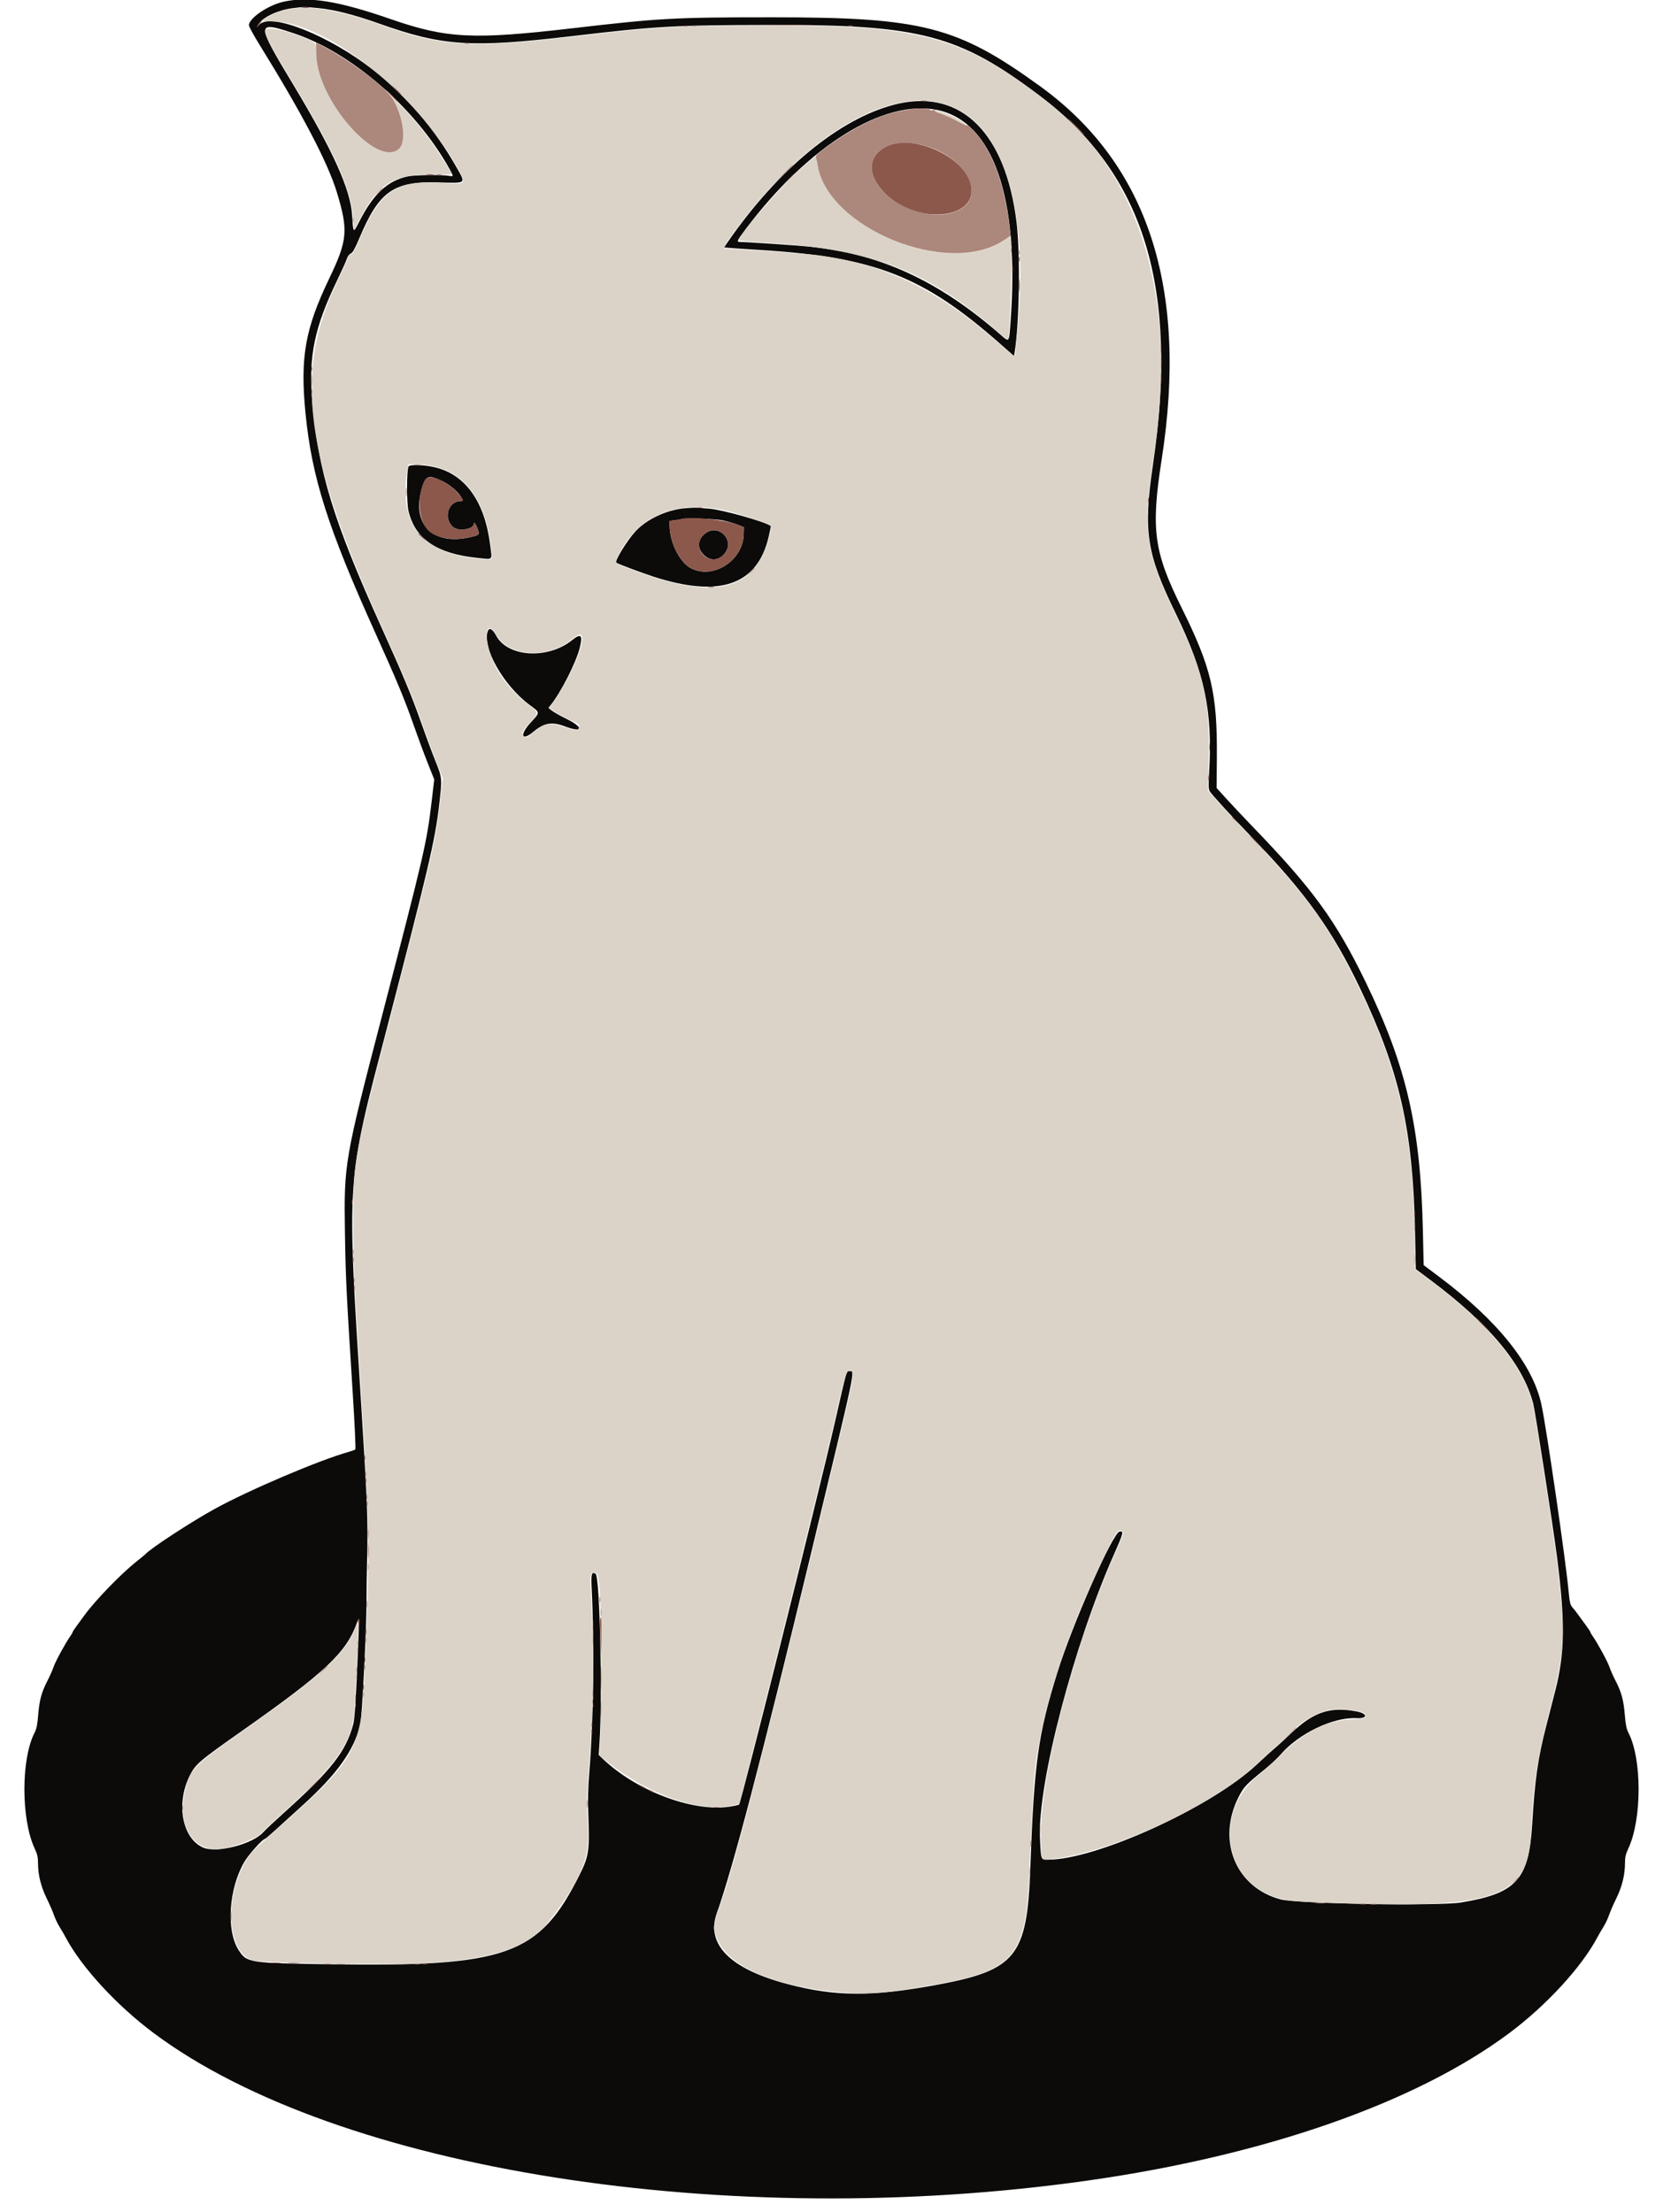 <svg id="svg" xmlns="http://www.w3.org/2000/svg" xmlns:xlink="http://www.w3.org/1999/xlink" width="500" height="665.281" viewBox="0, 0, 500,665.281"><g id="svgg"><path id="path0" d="M85.239 0.521 C 80.579 1.566,74.844 5.473,74.844 7.602 C 74.844 7.987,76.226 10.535,77.915 13.264 C 90.845 34.150,98.577 48.906,101.299 57.888 C 104.766 69.332,104.501 72.245,98.939 83.853 C 91.723 98.912,90.212 107.517,91.847 124.220 C 93.738 143.542,98.550 158.686,112.875 190.402 C 119.263 204.546,121.685 210.376,124.394 218.122 C 125.593 221.552,127.471 226.621,128.567 229.385 L 130.559 234.411 129.761 241.166 C 128.317 253.398,127.584 256.560,114.873 305.440 C 103.545 349.000,103.386 349.931,103.711 370.752 C 103.922 384.299,104.152 389.016,106.049 418.878 C 106.636 428.099,106.988 435.752,106.832 435.885 C 106.676 436.018,105.847 436.324,104.990 436.565 C 96.022 439.082,75.052 447.998,64.622 453.729 C 57.386 457.705,45.106 465.734,43.659 467.436 C 43.564 467.548,42.394 468.506,41.060 469.565 C 36.348 473.305,28.585 481.329,25.359 485.793 C 24.740 486.651,23.692 488.084,23.031 488.978 C 22.370 489.872,21.830 490.705,21.830 490.830 C 21.830 490.955,21.536 491.471,21.177 491.977 C 19.719 494.032,16.667 499.632,16.132 501.234 C 15.817 502.175,14.947 504.131,14.199 505.580 C 12.466 508.935,11.817 511.392,11.460 515.939 C 11.254 518.566,10.968 519.972,10.431 520.997 C 6.292 528.899,6.304 547.147,10.455 555.960 C 11.224 557.593,11.434 558.535,11.434 560.355 C 11.435 563.817,12.313 567.373,14.027 570.859 C 14.871 572.574,15.856 574.839,16.216 575.892 C 16.576 576.945,17.313 578.504,17.853 579.357 C 18.393 580.210,19.249 581.687,19.755 582.640 C 24.534 591.629,35.099 603.105,46.258 611.429 C 101.519 652.651,218.851 671.145,327.243 655.718 C 380.541 648.133,425.763 632.300,453.742 611.429 C 464.901 603.105,475.466 591.629,480.245 582.640 C 480.751 581.687,481.607 580.210,482.147 579.357 C 482.687 578.504,483.424 576.945,483.784 575.892 C 484.144 574.839,485.129 572.574,485.973 570.859 C 487.687 567.373,488.565 563.817,488.566 560.355 C 488.566 558.535,488.776 557.593,489.545 555.960 C 493.696 547.147,493.708 528.899,489.569 520.997 C 489.032 519.972,488.746 518.566,488.540 515.939 C 488.183 511.392,487.534 508.935,485.801 505.580 C 485.053 504.131,484.183 502.175,483.868 501.234 C 483.333 499.632,480.281 494.032,478.823 491.977 C 478.464 491.471,478.170 490.955,478.170 490.830 C 478.170 490.705,477.630 489.872,476.969 488.978 C 476.308 488.084,475.264 486.651,474.650 485.793 C 474.035 484.936,473.185 483.844,472.760 483.368 C 472.114 482.644,471.923 481.820,471.596 478.344 C 470.705 468.870,465.052 430.027,463.468 422.498 C 460.931 410.435,450.388 397.236,432.659 383.924 L 428.040 380.456 427.810 370.148 C 427.116 338.982,422.930 320.764,410.631 295.392 C 401.629 276.818,394.754 267.368,376.476 248.441 C 373.992 245.868,370.570 242.235,368.872 240.366 L 365.786 236.970 365.861 227.719 C 366.016 208.494,364.196 200.770,355.271 182.779 C 346.877 165.859,345.991 159.244,349.282 138.080 C 357.275 86.690,345.150 49.446,312.790 25.988 C 287.864 7.918,277.367 5.206,232.328 5.203 C 202.774 5.201,198.445 5.437,172.211 8.487 C 142.107 11.987,134.297 11.589,117.290 5.685 C 101.782 0.301,92.725 -1.158,85.239 0.521 M95.684 2.433 C 100.539 2.912,106.570 4.451,114.116 7.138 C 133.018 13.866,141.663 14.431,171.685 10.899 C 197.750 7.833,202.520 7.565,231.982 7.500 C 276.680 7.403,288.359 10.491,312.667 28.835 C 344.097 52.554,354.493 86.593,346.613 139.986 C 343.693 159.773,344.727 166.511,353.423 184.338 C 362.218 202.367,364.619 213.767,363.534 232.328 C 363.319 235.991,363.355 237.355,363.678 237.897 C 364.322 238.976,369.884 245.047,376.988 252.426 C 392.736 268.783,400.686 279.936,408.922 297.228 C 420.878 322.329,424.831 339.868,425.452 370.575 L 425.676 381.655 429.864 384.781 C 447.861 398.212,457.966 410.361,461.005 422.223 C 461.588 424.500,467.025 459.587,468.118 468.122 C 470.631 487.763,470.510 497.107,467.593 508.489 C 466.958 510.967,465.739 515.722,464.884 519.058 C 462.368 528.869,461.478 535.104,460.673 548.543 C 459.671 565.294,455.918 569.415,439.189 572.140 C 432.548 573.222,390.078 572.497,385.135 571.217 C 371.481 567.683,365.662 553.356,372.523 540.167 C 374.009 537.310,374.731 536.553,380.090 532.225 C 381.859 530.795,384.108 528.702,385.087 527.572 C 390.562 521.258,400.815 516.347,407.804 516.693 C 411.285 516.865,411.306 515.306,407.831 514.659 C 399.915 513.184,394.965 514.822,388.323 521.115 C 386.189 523.137,383.896 525.233,383.229 525.772 C 382.562 526.311,380.120 528.529,377.802 530.700 C 364.104 543.531,329.601 559.252,315.137 559.252 C 312.905 559.252,312.981 559.455,312.683 552.668 C 311.963 536.264,322.856 494.599,335.018 467.236 C 337.772 461.041,337.926 460.398,336.626 460.563 C 334.624 460.816,322.414 488.477,317.917 502.945 C 312.088 521.700,310.936 530.026,309.774 561.850 C 308.808 588.303,305.500 592.449,281.854 596.852 C 262.193 600.514,251.159 600.460,236.665 596.632 C 219.547 592.112,212.170 584.690,215.510 575.349 C 220.336 561.856,229.008 528.747,243.778 467.429 C 257.627 409.932,257.120 412.335,255.402 412.335 C 254.459 412.335,254.774 411.223,250.886 428.274 C 246.045 449.501,222.859 542.006,222.219 542.646 C 222.051 542.814,220.670 543.128,219.151 543.343 C 208.078 544.911,191.263 538.512,181.219 528.907 L 180.005 527.747 180.241 524.182 C 181.166 510.186,180.346 474.064,179.086 473.285 C 177.882 472.542,177.668 473.319,177.887 477.617 C 178.753 494.526,178.466 517.260,177.189 532.918 C 176.795 537.750,176.707 541.303,176.879 545.392 C 177.337 556.255,177.051 558.261,174.245 563.844 C 162.051 588.106,152.477 591.514,98.794 590.701 C 74.656 590.336,74.175 590.258,71.695 586.348 C 67.924 580.404,68.798 567.807,73.537 559.784 C 74.779 557.682,78.985 553.015,79.638 553.015 C 79.765 553.015,81.281 551.728,83.007 550.156 C 84.733 548.584,88.377 545.270,91.103 542.793 C 101.353 533.480,106.314 526.539,108.317 518.711 C 108.843 516.655,110.225 489.330,110.192 481.635 C 110.182 479.253,110.274 473.039,110.397 467.825 C 110.641 457.509,110.402 451.223,108.790 425.502 C 104.209 352.414,103.910 356.910,116.591 308.212 C 128.621 262.018,130.823 252.614,131.997 242.436 C 132.983 233.890,132.997 234.062,130.843 228.678 C 129.816 226.112,127.852 220.818,126.477 216.914 C 123.751 209.169,121.160 202.954,114.725 188.728 C 100.285 156.801,95.659 141.722,93.874 120.755 C 92.721 107.211,94.504 98.517,101.336 84.373 C 102.717 81.514,104.041 78.581,104.279 77.854 C 104.537 77.066,105.017 76.417,105.471 76.245 C 106.027 76.033,106.715 74.805,108.031 71.675 C 113.993 57.486,118.304 54.446,131.887 54.851 C 140.365 55.104,140.085 55.330,137.336 50.452 C 130.845 38.934,122.321 28.977,112.093 20.963 C 99.148 10.821,81.856 3.855,78.117 7.277 L 77.170 8.143 77.767 7.208 C 79.088 5.143,83.636 3.020,87.918 2.468 C 91.247 2.040,91.681 2.038,95.684 2.433 M88.184 9.965 C 105.577 15.704,124.977 32.547,135.068 50.670 C 136.432 53.120,136.432 53.140,135.049 52.881 C 133.081 52.512,124.641 52.615,122.661 53.032 C 116.519 54.327,112.212 58.348,107.951 66.764 C 106.204 70.216,106.199 70.211,105.876 64.796 C 105.414 57.042,100.148 45.350,88.125 25.384 C 76.905 6.750,76.907 6.244,88.184 9.965 M270.270 31.147 C 253.984 34.743,235.586 49.292,220.271 70.686 C 218.839 72.687,217.706 74.365,217.753 74.414 C 217.801 74.464,222.815 74.817,228.896 75.199 C 263.106 77.349,277.630 83.046,300.658 103.347 L 304.888 107.076 305.066 105.946 C 306.510 96.788,306.801 76.247,305.621 66.701 C 302.347 40.219,289.177 26.973,270.270 31.147 M281.878 33.092 C 298.599 36.603,306.535 59.449,303.866 96.388 C 303.373 103.201,303.515 103.005,300.787 100.626 C 282.142 84.365,264.621 76.307,243.243 74.161 C 239.706 73.806,224.324 72.765,222.613 72.765 C 221.394 72.765,221.498 72.501,224.064 69.080 C 242.975 43.866,265.730 29.702,281.878 33.092 M122.814 140.304 C 122.249 141.697,122.241 151.253,122.804 153.637 C 124.795 162.072,131.314 166.519,143.527 167.773 C 148.400 168.274,147.972 168.686,147.400 164.040 C 145.787 150.926,140.012 142.748,130.804 140.538 C 127.542 139.755,123.090 139.625,122.814 140.304 M133.238 144.816 C 136.672 146.506,140.368 150.728,138.415 150.728 C 134.548 150.728,133.187 156.323,136.483 158.670 C 138.130 159.843,142.412 159.091,142.412 157.629 C 142.412 156.789,143.017 157.478,143.556 158.933 C 144.259 160.830,144.207 160.891,141.372 161.541 C 130.386 164.058,123.942 157.971,126.639 147.625 C 127.867 142.910,128.672 142.568,133.238 144.816 M205.685 152.859 C 200.253 153.395,194.400 156.177,191.046 159.816 C 188.509 162.567,184.680 168.834,185.301 169.218 C 186.061 169.687,192.995 172.294,196.466 173.414 C 216.437 179.862,227.692 175.974,231.101 161.452 C 231.512 159.704,231.800 158.235,231.741 158.188 C 230.185 156.921,216.991 153.217,213.102 152.955 C 211.671 152.858,210.031 152.736,209.459 152.684 C 208.888 152.632,207.189 152.711,205.685 152.859 M217.184 156.474 C 218.653 156.775,220.712 157.364,221.760 157.783 L 223.666 158.543 223.609 160.659 C 223.388 168.793,214.027 174.565,207.376 170.667 C 204.202 168.807,201.342 162.875,201.323 158.112 L 201.317 156.661 202.963 156.439 C 203.868 156.317,204.764 156.164,204.955 156.099 C 206.061 155.720,214.821 155.989,217.184 156.474 M212.369 160.174 C 209.766 161.909,209.422 164.700,211.550 166.828 C 213.678 168.956,216.470 168.613,218.204 166.009 C 220.708 162.250,216.128 157.671,212.369 160.174 M146.686 189.731 C 144.827 194.577,151.355 206.167,159.217 211.978 C 162.457 214.372,162.443 214.144,159.563 217.282 C 156.140 221.012,156.738 223.082,160.367 220.067 C 163.663 217.329,165.902 216.954,169.925 218.468 C 175.302 220.492,175.650 218.814,170.392 216.222 C 168.438 215.259,166.405 214.113,165.874 213.675 L 164.908 212.878 165.611 211.985 C 168.759 207.982,173.162 199.316,174.292 194.897 C 175.289 191.001,174.692 190.334,172.096 192.439 C 164.788 198.364,152.690 197.690,149.184 191.163 C 148.121 189.186,147.117 188.610,146.686 189.731 M107.397 501.733 C 106.958 511.804,106.593 517.066,106.242 518.380 C 104.005 526.747,99.720 532.232,85.233 545.268 C 82.466 547.757,79.737 550.324,79.167 550.971 C 75.996 554.576,65.261 557.359,61.157 555.639 C 54.838 552.991,52.822 542.561,56.992 534.087 C 58.727 530.562,59.766 529.667,72.730 520.548 C 97.986 502.781,104.216 496.901,107.368 487.859 C 108.052 485.896,108.054 486.651,107.397 501.733 " stroke="none" fill="#0c0b0a" fill-rule="evenodd"></path><path id="path1" d="M86.105 2.936 C 83.832 3.434,80.659 4.788,79.441 5.780 C 78.679 6.400,78.719 6.411,81.866 6.426 C 97.799 6.502,124.919 27.860,137.356 50.125 C 140.373 55.527,140.354 55.548,132.930 55.010 C 119.255 54.018,114.205 57.428,108.234 71.686 C 106.552 75.704,105.896 76.750,105.294 76.377 C 105.157 76.293,104.856 76.810,104.625 77.526 C 104.394 78.243,102.821 81.733,101.128 85.283 C 88.253 112.293,91.660 137.416,115.260 189.474 C 121.385 202.986,123.940 209.127,126.746 217.082 C 128.090 220.894,130.075 226.258,131.157 229.001 L 133.125 233.990 132.369 240.782 C 131.011 252.995,130.101 256.933,116.790 308.212 C 106.398 348.243,106.213 349.264,106.226 366.597 C 106.236 380.463,106.346 382.924,108.451 416.667 C 111.149 459.902,111.242 466.575,109.658 502.772 C 108.634 526.188,107.077 529.012,83.853 549.556 C 75.281 557.139,74.798 557.665,72.967 561.383 C 67.319 572.854,68.914 587.594,76.013 589.544 C 78.872 590.329,116.067 591.024,126.280 590.483 C 148.613 589.300,159.152 585.720,165.600 577.127 C 175.395 564.072,177.567 558.300,176.726 547.551 C 176.347 542.702,176.379 541.047,177.013 532.571 C 178.528 512.323,178.723 498.013,177.721 480.498 C 177.331 473.685,177.415 472.973,178.607 472.973 C 179.604 472.973,179.717 473.265,180.258 477.232 C 180.748 480.829,180.887 515.604,180.442 523.406 L 180.184 527.929 182.808 529.990 C 195.705 540.122,211.111 545.349,220.721 542.852 L 222.280 542.446 224.449 533.957 C 233.542 498.379,248.248 439.106,250.885 427.408 C 254.112 413.090,254.563 411.701,255.827 412.186 C 256.897 412.596,256.511 415.089,253.290 428.601 C 239.367 487.003,227.335 535.497,221.817 555.440 C 219.000 565.624,217.783 569.545,215.558 575.615 C 211.327 587.154,226.823 596.987,252.599 599.120 C 261.768 599.879,267.036 599.420,282.918 596.480 C 304.805 592.428,308.434 587.948,309.428 563.756 C 309.612 559.278,309.919 552.963,310.110 549.723 C 310.301 546.483,310.540 541.883,310.641 539.501 C 311.506 519.158,319.229 493.842,333.202 465.548 C 335.751 460.387,336.403 459.609,337.367 460.573 C 337.912 461.118,337.826 461.426,336.015 465.418 C 323.247 493.559,312.522 534.118,312.967 552.580 C 313.147 560.074,312.764 559.490,317.144 558.944 C 334.862 556.735,364.807 542.766,377.512 530.784 C 379.608 528.807,382.275 526.399,383.438 525.433 C 384.602 524.467,386.161 523.001,386.903 522.174 C 390.557 518.109,395.792 514.889,399.794 514.244 C 403.229 513.691,410.010 514.452,410.387 515.432 C 410.863 516.674,410.303 516.891,406.164 517.067 C 398.815 517.380,391.661 521.045,384.905 527.955 C 383.126 529.774,380.286 532.340,378.594 533.657 C 366.239 543.275,366.996 562.253,380.007 569.055 C 384.021 571.153,386.869 571.718,395.184 572.067 C 449.677 574.352,459.418 571.218,460.331 551.109 C 461.008 536.221,462.160 528.697,466.035 513.860 C 470.568 496.506,470.796 491.049,467.947 468.295 C 466.998 460.718,461.808 426.819,461.047 423.231 C 458.483 411.131,447.585 397.894,429.054 384.374 C 427.101 382.949,425.484 381.757,425.461 381.726 C 425.438 381.695,425.368 377.382,425.304 372.141 C 424.919 340.195,420.538 321.158,407.515 294.833 C 399.248 278.125,392.693 269.123,376.190 251.818 C 371.962 247.386,367.303 242.402,365.836 240.745 L 363.169 237.731 363.377 229.292 C 363.842 210.438,362.044 202.474,353.228 184.338 C 344.343 166.059,343.387 159.048,346.836 137.457 C 354.223 91.214,343.423 53.463,316.701 32.125 C 290.648 11.320,277.928 7.620,232.502 7.631 C 204.836 7.637,197.937 8.019,173.294 10.907 C 142.074 14.566,132.907 14.072,115.385 7.783 C 101.759 2.893,92.955 1.436,86.105 2.936 M79.695 9.442 C 79.696 10.755,81.417 13.945,88.103 25.025 C 100.774 46.021,105.607 56.917,106.239 65.906 L 106.474 69.238 107.944 66.355 C 113.565 55.340,117.993 52.493,129.505 52.497 C 132.983 52.498,135.828 52.467,135.828 52.429 C 135.828 52.197,132.969 47.514,131.214 44.872 C 128.362 40.577,124.601 35.933,120.899 32.133 L 117.780 28.933 118.623 30.665 C 121.572 36.723,122.127 42.800,119.913 44.778 C 113.425 50.575,95.387 30.135,95.106 16.668 C 95.019 12.520,95.338 12.919,90.610 11.049 C 84.547 8.652,79.695 7.938,79.695 9.442 M281.047 30.632 C 300.635 33.812,309.893 59.944,305.795 100.485 C 305.516 103.248,305.283 105.860,305.277 106.289 C 305.261 107.494,304.912 107.295,301.063 103.890 C 282.256 87.254,266.565 79.523,246.015 76.771 C 242.377 76.284,222.159 74.844,218.955 74.844 C 217.175 74.844,217.224 74.614,219.748 71.087 C 231.532 54.620,244.911 42.148,257.985 35.444 C 263.401 32.667,267.887 31.251,274.082 30.364 C 276.010 30.088,278.218 30.173,281.047 30.632 M282.051 33.849 C 283.481 34.349,286.131 35.522,287.942 36.456 C 290.301 37.672,290.939 37.903,290.194 37.268 C 288.019 35.417,283.762 33.534,280.839 33.131 C 279.801 32.988,280.105 33.168,282.051 33.849 M240.991 50.536 C 234.398 56.417,221.406 71.487,222.225 72.306 C 222.344 72.425,226.849 72.804,232.236 73.149 C 262.681 75.098,279.592 81.784,300.343 100.078 C 301.733 101.303,302.933 102.241,303.011 102.163 C 303.786 101.388,304.563 71.946,303.828 71.211 C 303.704 71.087,302.839 71.534,301.905 72.204 C 287.550 82.517,255.303 71.747,247.217 53.939 C 246.488 52.334,246.180 51.278,245.509 48.077 C 245.231 46.750,245.245 46.742,240.991 50.536 M130.111 140.161 C 140.001 142.237,146.082 150.729,147.670 164.682 C 148.138 168.795,148.495 168.474,143.942 168.027 C 126.542 166.320,119.660 157.613,122.528 140.939 L 122.752 139.640 125.219 139.646 C 126.575 139.649,128.777 139.881,130.111 140.161 M218.642 153.629 C 221.698 154.334,230.337 157.197,231.689 157.954 C 231.980 158.116,231.863 159.076,231.260 161.469 C 227.088 178.030,214.323 180.846,188.756 170.843 C 184.580 169.210,184.700 169.377,185.945 166.915 C 192.105 154.736,203.452 150.125,218.642 153.629 M149.257 191.024 C 153.169 197.719,165.245 198.182,172.387 191.912 C 177.889 187.081,174.256 199.300,166.918 210.308 L 165.197 212.889 166.146 213.645 C 167.103 214.408,171.217 216.560,172.999 217.230 C 174.213 217.686,174.551 218.529,173.816 219.264 C 173.289 219.791,173.008 219.751,169.970 218.717 C 165.225 217.103,163.754 217.347,160.320 220.320 C 158.528 221.870,157.977 222.043,157.325 221.257 C 156.693 220.496,157.118 219.673,159.394 217.252 C 162.005 214.473,161.991 214.243,159.087 212.091 C 154.078 208.377,149.872 203.093,147.932 198.075 C 145.201 191.013,146.187 185.770,149.257 191.024 M106.947 489.345 C 103.912 497.293,97.120 503.562,73.631 520.100 C 58.213 530.956,57.353 531.817,55.779 537.971 C 53.191 548.092,57.344 556.122,65.173 556.131 C 68.590 556.135,77.332 552.941,78.572 551.236 C 78.812 550.906,81.931 547.994,85.502 544.766 C 100.426 531.277,105.115 524.894,106.367 516.367 C 106.740 513.826,107.911 488.253,107.666 488.008 C 107.583 487.925,107.259 488.527,106.947 489.345 " stroke="none" fill="#dbd3c7" fill-rule="evenodd"></path><path id="path2" d="M90.870 2.327 C 91.394 2.407,92.251 2.407,92.775 2.327 C 93.300 2.248,92.871 2.183,91.823 2.183 C 90.774 2.183,90.346 2.248,90.870 2.327 M77.963 6.930 C 77.555 7.502,77.300 7.970,77.396 7.970 C 77.491 7.970,77.902 7.502,78.309 6.930 C 78.716 6.358,78.971 5.891,78.876 5.891 C 78.781 5.891,78.370 6.358,77.963 6.930 M230.359 7.536 C 233.849 7.593,239.462 7.592,242.833 7.536 C 246.203 7.479,243.347 7.433,236.486 7.433 C 229.626 7.433,226.868 7.479,230.359 7.536 M205.561 7.862 C 205.895 7.949,206.441 7.949,206.774 7.862 C 207.108 7.775,206.835 7.703,206.168 7.703 C 205.501 7.703,205.228 7.775,205.561 7.862 M139.726 13.059 C 140.060 13.147,140.606 13.147,140.939 13.059 C 141.273 12.972,141.000 12.901,140.333 12.901 C 139.666 12.901,139.393 12.972,139.726 13.059 M118.835 26.767 C 120.271 28.297,120.582 28.572,120.582 28.312 C 120.582 28.256,119.841 27.516,118.936 26.666 L 117.290 25.121 118.835 26.767 M117.637 28.760 C 118.575 29.712,119.421 30.492,119.517 30.492 C 119.612 30.492,118.922 29.712,117.983 28.760 C 117.045 27.807,116.199 27.027,116.104 27.027 C 116.008 27.027,116.698 27.807,117.637 28.760 M323.458 38.115 C 324.782 39.449,325.943 40.541,326.038 40.541 C 326.134 40.541,325.128 39.449,323.805 38.115 C 322.481 36.781,321.320 35.690,321.224 35.690 C 321.129 35.690,322.134 36.781,323.458 38.115 M267.664 43.566 C 260.957 45.978,260.214 52.298,265.962 58.047 C 276.479 68.564,295.999 65.565,291.475 54.128 C 288.562 46.766,275.223 40.849,267.664 43.566 M128.292 52.570 C 128.816 52.649,129.673 52.649,130.198 52.570 C 130.722 52.490,130.293 52.425,129.245 52.425 C 128.196 52.425,127.768 52.490,128.292 52.570 M236.820 54.141 L 235.100 55.960 236.920 54.240 C 238.610 52.643,238.898 52.322,238.639 52.322 C 238.584 52.322,237.766 53.140,236.820 54.141 M303.961 73.112 C 303.961 73.779,304.033 74.051,304.120 73.718 C 304.207 73.384,304.207 72.839,304.120 72.505 C 304.033 72.172,303.961 72.445,303.961 73.112 M306.387 77.963 C 306.387 78.630,306.458 78.902,306.545 78.569 C 306.632 78.235,306.632 77.690,306.545 77.356 C 306.458 77.023,306.387 77.296,306.387 77.963 M304.331 81.081 C 304.331 82.129,304.396 82.558,304.475 82.034 C 304.555 81.510,304.555 80.652,304.475 80.128 C 304.396 79.604,304.331 80.033,304.331 81.081 M306.429 85.759 C 306.428 87.474,306.487 88.219,306.560 87.415 C 306.632 86.611,306.633 85.208,306.561 84.297 C 306.490 83.386,306.430 84.044,306.429 85.759 M349.013 105.163 C 349.017 105.925,349.088 106.196,349.171 105.765 C 349.254 105.334,349.251 104.710,349.164 104.379 C 349.077 104.048,349.009 104.401,349.013 105.163 M93.635 110.880 C 93.635 111.547,93.707 111.820,93.794 111.486 C 93.881 111.153,93.881 110.607,93.794 110.274 C 93.707 109.940,93.635 110.213,93.635 110.880 M349.042 113.999 C 349.042 115.428,349.104 116.013,349.178 115.298 C 349.253 114.583,349.253 113.414,349.178 112.699 C 349.104 111.985,349.042 112.569,349.042 113.999 M93.635 117.810 C 93.635 118.477,93.707 118.750,93.794 118.416 C 93.881 118.083,93.881 117.537,93.794 117.204 C 93.707 116.870,93.635 117.143,93.635 117.810 M124.653 139.884 C 125.082 139.967,125.784 139.967,126.213 139.884 C 126.642 139.802,126.291 139.734,125.433 139.734 C 124.576 139.734,124.225 139.802,124.653 139.884 M127.744 144.378 C 125.211 149.275,125.727 156.618,128.811 159.586 C 131.205 161.888,136.356 162.690,141.372 161.541 C 144.207 160.891,144.259 160.830,143.556 158.933 C 143.017 157.478,142.412 156.789,142.412 157.629 C 142.412 159.091,138.130 159.843,136.483 158.670 C 133.187 156.323,134.548 150.728,138.415 150.728 C 139.681 150.728,139.526 150.325,137.356 147.982 C 133.953 144.306,128.783 142.368,127.744 144.378 M122.079 147.956 C 122.079 149.194,122.142 149.701,122.219 149.082 C 122.296 148.462,122.296 147.449,122.219 146.830 C 122.142 146.210,122.079 146.717,122.079 147.956 M345.202 150.554 C 345.206 151.317,345.277 151.588,345.359 151.157 C 345.442 150.726,345.439 150.102,345.352 149.771 C 345.266 149.439,345.198 149.792,345.202 150.554 M209.546 152.705 C 209.975 152.787,210.677 152.787,211.105 152.705 C 211.534 152.622,211.183 152.555,210.326 152.555 C 209.468 152.555,209.117 152.622,209.546 152.705 M204.955 156.099 C 204.764 156.164,203.868 156.317,202.963 156.439 L 201.317 156.661 201.323 158.112 C 201.342 162.875,204.202 168.807,207.376 170.667 C 214.027 174.565,223.388 168.793,223.609 160.659 L 223.666 158.543 221.760 157.783 C 218.012 156.287,207.486 155.232,204.955 156.099 M216.687 160.048 C 219.870 162.146,219.583 166.126,216.126 167.821 C 212.787 169.458,208.920 165.591,210.558 162.252 C 211.801 159.717,214.638 158.697,216.687 160.048 M125.780 160.538 C 125.780 160.598,126.286 161.104,126.906 161.664 L 128.032 162.682 127.014 161.556 C 126.066 160.506,125.780 160.270,125.780 160.538 M213.011 176.613 C 213.440 176.696,214.142 176.696,214.570 176.613 C 214.999 176.531,214.648 176.463,213.791 176.463 C 212.933 176.463,212.582 176.531,213.011 176.613 M363.586 224.705 C 363.588 225.849,363.653 226.275,363.730 225.652 C 363.807 225.029,363.806 224.094,363.726 223.573 C 363.647 223.052,363.584 223.562,363.586 224.705 M370.409 245.777 C 370.409 245.837,370.916 246.344,371.535 246.903 L 372.661 247.921 371.643 246.795 C 370.695 245.745,370.409 245.509,370.409 245.777 M379.071 254.786 C 379.071 254.846,379.578 255.353,380.198 255.912 L 381.324 256.930 380.306 255.804 C 379.357 254.754,379.071 254.518,379.071 254.786 M105.770 361.573 C 105.774 362.335,105.845 362.606,105.928 362.175 C 106.011 361.744,106.007 361.121,105.921 360.789 C 105.834 360.458,105.766 360.811,105.770 361.573 M425.243 365.038 C 425.247 365.800,425.318 366.071,425.401 365.640 C 425.484 365.209,425.481 364.586,425.394 364.254 C 425.307 363.923,425.239 364.276,425.243 365.038 M106.116 378.898 C 106.120 379.660,106.191 379.931,106.274 379.500 C 106.357 379.069,106.354 378.446,106.267 378.114 C 106.180 377.783,106.113 378.136,106.116 378.898 M106.470 387.387 C 106.470 388.245,106.538 388.596,106.620 388.167 C 106.703 387.738,106.703 387.037,106.620 386.608 C 106.538 386.179,106.470 386.530,106.470 387.387 M445.599 398.302 C 446.827 399.541,447.910 400.554,448.005 400.554 C 448.100 400.554,447.174 399.541,445.946 398.302 C 444.718 397.063,443.636 396.050,443.540 396.050 C 443.445 396.050,444.372 397.063,445.599 398.302 M109.574 438.323 C 109.574 438.990,109.646 439.263,109.733 438.929 C 109.820 438.596,109.820 438.050,109.733 437.717 C 109.646 437.383,109.574 437.656,109.574 438.323 M109.921 445.253 C 109.921 445.920,109.992 446.193,110.079 445.859 C 110.167 445.526,110.167 444.980,110.079 444.647 C 109.992 444.313,109.921 444.586,109.921 445.253 M110.267 452.183 C 110.267 452.850,110.339 453.123,110.426 452.789 C 110.513 452.456,110.513 451.910,110.426 451.577 C 110.339 451.243,110.267 451.516,110.267 452.183 M110.660 466.563 C 110.661 468.468,110.719 469.204,110.789 468.197 C 110.860 467.190,110.859 465.631,110.788 464.732 C 110.717 463.833,110.659 464.657,110.660 466.563 M180.268 481.116 C 180.271 481.878,180.342 482.149,180.425 481.718 C 180.508 481.287,180.505 480.663,180.418 480.332 C 180.332 480.001,180.264 480.353,180.268 481.116 M178.215 488.739 C 178.216 490.073,178.279 490.576,178.354 489.857 C 178.429 489.138,178.428 488.047,178.351 487.432 C 178.275 486.817,178.213 487.405,178.215 488.739 M180.451 486.746 C 180.387 486.889,180.426 489.423,180.539 492.377 L 180.743 497.748 180.808 492.117 C 180.867 487.006,180.798 485.972,180.451 486.746 M107.663 487.093 C 107.587 487.236,107.640 487.743,107.782 488.219 C 108.022 489.029,108.041 489.012,108.074 487.959 C 108.107 486.873,107.954 486.550,107.663 487.093 M109.935 490.644 C 109.935 491.502,110.003 491.853,110.085 491.424 C 110.168 490.995,110.168 490.294,110.085 489.865 C 110.003 489.436,109.935 489.787,109.935 490.644 M107.502 496.362 C 107.506 497.124,107.577 497.395,107.660 496.964 C 107.743 496.533,107.740 495.909,107.653 495.578 C 107.566 495.247,107.499 495.599,107.502 496.362 M109.581 499.134 C 109.585 499.896,109.656 500.167,109.739 499.736 C 109.822 499.305,109.819 498.681,109.732 498.350 C 109.645 498.019,109.578 498.371,109.581 499.134 M180.667 504.678 C 180.667 507.727,180.720 508.928,180.785 507.347 C 180.849 505.765,180.849 503.271,180.784 501.803 C 180.719 500.335,180.667 501.629,180.667 504.678 M107.156 504.678 C 107.160 505.440,107.231 505.711,107.314 505.280 C 107.397 504.849,107.393 504.225,107.307 503.894 C 107.220 503.563,107.152 503.915,107.156 504.678 M109.235 507.450 C 109.239 508.212,109.310 508.483,109.393 508.052 C 109.476 507.621,109.472 506.997,109.386 506.666 C 109.299 506.335,109.231 506.687,109.235 507.450 M106.809 512.647 C 106.813 513.410,106.884 513.681,106.967 513.250 C 107.050 512.819,107.047 512.195,106.960 511.864 C 106.873 511.532,106.806 511.885,106.809 512.647 M178.182 512.821 C 178.182 513.488,178.253 513.760,178.340 513.427 C 178.427 513.093,178.427 512.548,178.340 512.214 C 178.253 511.881,178.182 512.153,178.182 512.821 M177.842 520.963 C 177.846 521.726,177.917 521.997,178.000 521.566 C 178.083 521.135,178.079 520.511,177.993 520.180 C 177.906 519.848,177.838 520.201,177.842 520.963 M191.615 536.542 C 191.615 536.637,192.238 537.033,193.001 537.422 C 193.763 537.811,194.387 538.051,194.387 537.956 C 194.387 537.861,193.763 537.464,193.001 537.076 C 192.238 536.687,191.615 536.446,191.615 536.542 M195.426 538.635 C 195.903 538.907,196.448 539.130,196.639 539.130 C 196.830 539.130,196.596 538.907,196.119 538.635 C 195.643 538.362,195.097 538.140,194.906 538.140 C 194.716 538.140,194.950 538.362,195.426 538.635 M176.476 542.446 C 176.478 543.590,176.543 544.016,176.620 543.393 C 176.697 542.770,176.695 541.835,176.616 541.314 C 176.537 540.793,176.474 541.303,176.476 542.446 M309.866 554.401 C 309.866 555.258,309.933 555.609,310.016 555.180 C 310.098 554.751,310.098 554.050,310.016 553.621 C 309.933 553.192,309.866 553.543,309.866 554.401 M309.512 566.008 C 309.516 566.771,309.587 567.042,309.670 566.611 C 309.753 566.180,309.750 565.556,309.663 565.225 C 309.576 564.893,309.508 565.246,309.512 566.008 M408.962 572.667 C 409.489 572.747,410.268 572.745,410.694 572.662 C 411.120 572.580,410.690 572.515,409.737 572.518 C 408.784 572.520,408.435 572.588,408.962 572.667 M80.821 590.345 C 81.726 590.416,83.208 590.416,84.113 590.345 C 85.018 590.273,84.278 590.215,82.467 590.215 C 80.657 590.215,79.916 590.273,80.821 590.345 M97.453 590.685 C 97.977 590.764,98.835 590.764,99.359 590.685 C 99.883 590.605,99.454 590.540,98.406 590.540 C 97.358 590.540,96.929 590.605,97.453 590.685 M127.083 590.682 C 127.514 590.765,128.138 590.761,128.469 590.675 C 128.800 590.588,128.448 590.520,127.685 590.524 C 126.923 590.528,126.652 590.599,127.083 590.682 " stroke="none" fill="#8c584c" fill-rule="evenodd"></path><path id="path3" d="M207.814 7.868 C 208.242 7.950,208.944 7.950,209.373 7.868 C 209.802 7.785,209.451 7.717,208.593 7.717 C 207.736 7.717,207.385 7.785,207.814 7.868 M255.111 7.862 C 255.444 7.949,255.990 7.949,256.324 7.862 C 256.657 7.775,256.384 7.703,255.717 7.703 C 255.050 7.703,254.777 7.775,255.111 7.862 M95.100 16.534 C 95.405 30.155,113.383 50.612,119.918 44.774 C 122.212 42.724,121.420 35.734,118.241 29.986 C 116.367 26.598,106.416 18.937,98.011 14.411 L 95.016 12.798 95.100 16.534 M277.118 30.391 C 277.549 30.473,278.172 30.470,278.504 30.384 C 278.835 30.297,278.482 30.229,277.720 30.233 C 276.958 30.237,276.687 30.308,277.118 30.391 M274.428 32.753 C 274.142 32.809,272.739 33.045,271.310 33.277 C 264.651 34.357,256.453 38.340,248.012 44.596 C 245.593 46.390,245.044 46.956,245.279 47.415 C 245.441 47.732,245.675 48.651,245.798 49.459 C 248.720 68.596,285.038 83.451,301.699 72.323 L 303.848 70.887 303.670 69.314 C 302.260 56.864,299.131 47.416,294.389 41.295 C 292.921 39.400,290.322 36.754,290.877 37.719 C 291.025 37.977,289.676 37.410,287.877 36.458 C 286.079 35.506,283.719 34.447,282.634 34.104 C 281.318 33.690,280.805 33.384,281.095 33.189 C 281.356 33.015,281.162 32.982,280.616 33.108 C 280.103 33.227,279.600 33.156,279.470 32.946 C 279.264 32.612,275.818 32.481,274.428 32.753 M278.760 44.016 C 290.282 47.634,296.145 58.248,289.091 62.721 C 280.122 68.410,262.139 60.086,262.139 50.246 C 262.139 44.180,269.954 41.251,278.760 44.016 M235.093 52.755 L 231.982 55.960 235.187 52.849 C 238.164 49.959,238.550 49.550,238.298 49.550 C 238.247 49.550,236.804 50.992,235.093 52.755 M131.410 52.560 C 131.744 52.648,132.290 52.648,132.623 52.560 C 132.957 52.473,132.684 52.402,132.017 52.402 C 131.350 52.402,131.077 52.473,131.410 52.560 M113.633 57.779 L 112.439 59.078 113.739 57.884 C 114.453 57.227,115.038 56.643,115.038 56.585 C 115.038 56.320,114.745 56.570,113.633 57.779 M106.109 66.182 C 106.109 66.849,106.181 67.121,106.268 66.788 C 106.355 66.454,106.355 65.909,106.268 65.575 C 106.181 65.242,106.109 65.515,106.109 66.182 M303.961 75.191 C 303.961 75.858,304.033 76.130,304.120 75.797 C 304.207 75.463,304.207 74.918,304.120 74.584 C 304.033 74.251,303.961 74.524,303.961 75.191 M306.387 75.884 C 306.387 76.551,306.458 76.823,306.545 76.490 C 306.632 76.156,306.632 75.611,306.545 75.277 C 306.458 74.944,306.387 75.217,306.387 75.884 M349.045 108.974 C 349.046 110.499,349.107 111.080,349.180 110.265 C 349.253 109.450,349.252 108.202,349.178 107.493 C 349.103 106.783,349.043 107.450,349.045 108.974 M93.672 114.345 C 93.672 115.774,93.733 116.359,93.808 115.644 C 93.882 114.930,93.882 113.760,93.808 113.046 C 93.733 112.331,93.672 112.916,93.672 114.345 M225.723 171.951 L 224.705 173.077 225.832 172.059 C 226.451 171.499,226.958 170.993,226.958 170.933 C 226.958 170.665,226.672 170.901,225.723 171.951 M363.213 233.888 C 363.213 234.555,363.284 234.828,363.371 234.494 C 363.458 234.161,363.458 233.615,363.371 233.281 C 363.284 232.948,363.213 233.221,363.213 233.888 M377.166 252.945 C 378.104 253.898,378.950 254.678,379.045 254.678 C 379.141 254.678,378.451 253.898,377.512 252.945 C 376.574 251.992,375.728 251.213,375.632 251.213 C 375.537 251.213,376.227 251.992,377.166 252.945 M425.272 368.676 C 425.272 370.106,425.334 370.690,425.408 369.976 C 425.483 369.261,425.483 368.092,425.408 367.377 C 425.334 366.662,425.272 367.247,425.272 368.676 M106.116 376.473 C 106.120 377.235,106.191 377.506,106.274 377.075 C 106.357 376.644,106.354 376.020,106.267 375.689 C 106.180 375.358,106.113 375.710,106.116 376.473 M425.272 378.725 C 425.272 380.154,425.334 380.739,425.408 380.024 C 425.483 379.310,425.483 378.140,425.408 377.426 C 425.334 376.711,425.272 377.296,425.272 378.725 M106.456 384.962 C 106.456 385.629,106.527 385.902,106.614 385.568 C 106.702 385.235,106.702 384.689,106.614 384.356 C 106.527 384.022,106.456 384.295,106.456 384.962 M109.921 443.174 C 109.921 443.841,109.992 444.114,110.079 443.780 C 110.167 443.447,110.167 442.901,110.079 442.568 C 109.992 442.234,109.921 442.507,109.921 443.174 M110.267 450.104 C 110.267 450.771,110.339 451.044,110.426 450.710 C 110.513 450.377,110.513 449.831,110.426 449.498 C 110.339 449.164,110.267 449.437,110.267 450.104 M110.645 461.192 C 110.645 462.431,110.707 462.937,110.784 462.318 C 110.861 461.699,110.861 460.685,110.784 460.066 C 110.707 459.446,110.645 459.953,110.645 461.192 M110.628 471.240 C 110.628 472.098,110.696 472.449,110.778 472.020 C 110.861 471.591,110.861 470.890,110.778 470.461 C 110.696 470.032,110.628 470.383,110.628 471.240 M110.286 482.502 C 110.289 483.455,110.356 483.803,110.436 483.277 C 110.515 482.750,110.513 481.970,110.431 481.544 C 110.349 481.118,110.284 481.549,110.286 482.502 M180.626 484.927 C 180.628 485.880,180.696 486.229,180.775 485.702 C 180.855 485.175,180.853 484.396,180.771 483.970 C 180.688 483.543,180.623 483.974,180.626 484.927 M178.215 493.243 C 178.216 494.577,178.279 495.081,178.354 494.362 C 178.429 493.643,178.428 492.551,178.351 491.936 C 178.275 491.321,178.213 491.909,178.215 493.243 M109.928 493.243 C 109.932 494.006,110.003 494.277,110.086 493.846 C 110.169 493.415,110.165 492.791,110.079 492.460 C 109.992 492.128,109.924 492.481,109.928 493.243 M107.495 494.109 C 107.495 494.777,107.567 495.049,107.654 494.716 C 107.741 494.382,107.741 493.837,107.654 493.503 C 107.567 493.170,107.495 493.442,107.495 494.109 M109.574 501.386 C 109.574 502.053,109.646 502.326,109.733 501.992 C 109.820 501.659,109.820 501.113,109.733 500.780 C 109.646 500.446,109.574 500.719,109.574 501.386 M97.001 502.339 L 95.807 503.638 97.107 502.444 C 98.316 501.333,98.565 501.040,98.301 501.040 C 98.243 501.040,97.658 501.624,97.001 502.339 M107.156 502.252 C 107.160 503.015,107.231 503.286,107.314 502.855 C 107.397 502.424,107.393 501.800,107.307 501.469 C 107.220 501.137,107.152 501.490,107.156 502.252 M109.228 509.702 C 109.228 510.369,109.299 510.642,109.386 510.308 C 109.474 509.975,109.474 509.429,109.386 509.096 C 109.299 508.762,109.228 509.035,109.228 509.702 M106.802 510.395 C 106.802 511.062,106.874 511.335,106.961 511.001 C 107.048 510.668,107.048 510.122,106.961 509.789 C 106.874 509.455,106.802 509.728,106.802 510.395 M178.189 510.568 C 178.192 511.331,178.263 511.602,178.346 511.171 C 178.429 510.740,178.426 510.116,178.339 509.785 C 178.253 509.453,178.185 509.806,178.189 510.568 M180.659 514.033 C 180.660 516.320,180.716 517.211,180.784 516.012 C 180.851 514.813,180.851 512.942,180.782 511.854 C 180.714 510.766,180.658 511.746,180.659 514.033 M177.835 518.711 C 177.835 519.378,177.906 519.651,177.994 519.317 C 178.081 518.984,178.081 518.438,177.994 518.105 C 177.906 517.771,177.835 518.044,177.835 518.711 M387.722 521.396 L 385.828 523.389 387.821 521.495 C 388.916 520.453,389.813 519.557,389.813 519.502 C 389.813 519.245,389.482 519.545,387.722 521.396 M94.248 536.556 C 92.828 537.985,91.745 539.155,91.840 539.155 C 91.935 539.155,93.175 537.985,94.595 536.556 C 96.014 535.126,97.098 533.957,97.003 533.957 C 96.907 533.957,95.668 535.126,94.248 536.556 M54.827 543.659 C 54.827 544.326,54.899 544.599,54.986 544.265 C 55.073 543.932,55.073 543.386,54.986 543.053 C 54.899 542.719,54.827 542.992,54.827 543.659 M214.748 543.558 C 215.179 543.640,215.802 543.637,216.134 543.551 C 216.465 543.464,216.112 543.396,215.350 543.400 C 214.588 543.404,214.317 543.475,214.748 543.558 M312.664 549.896 C 312.664 551.516,312.724 552.179,312.797 551.369 C 312.870 550.559,312.870 549.233,312.797 548.423 C 312.724 547.613,312.664 548.276,312.664 549.896 M309.532 562.890 C 309.534 564.033,309.599 564.459,309.676 563.836 C 309.753 563.214,309.751 562.278,309.672 561.757 C 309.593 561.237,309.530 561.746,309.532 562.890 M455.453 565.575 L 454.435 566.701 455.561 565.684 C 456.611 564.735,456.847 564.449,456.579 564.449 C 456.519 564.449,456.013 564.956,455.453 565.575 M395.790 572.324 C 396.505 572.399,397.674 572.399,398.389 572.324 C 399.103 572.250,398.519 572.189,397.089 572.189 C 395.660 572.189,395.075 572.250,395.790 572.324 M412.080 572.667 C 412.607 572.747,413.387 572.745,413.813 572.662 C 414.239 572.580,413.808 572.515,412.855 572.518 C 411.902 572.520,411.554 572.588,412.080 572.667 M69.417 576.230 C 69.417 577.659,69.478 578.244,69.552 577.529 C 69.627 576.815,69.627 575.645,69.552 574.931 C 69.478 574.216,69.417 574.801,69.417 576.230 M214.564 579.695 C 214.564 580.362,214.635 580.635,214.723 580.301 C 214.810 579.968,214.810 579.422,214.723 579.089 C 214.635 578.755,214.564 579.028,214.564 579.695 M86.885 590.344 C 87.695 590.417,89.020 590.417,89.830 590.344 C 90.640 590.271,89.977 590.211,88.358 590.211 C 86.738 590.211,86.075 590.271,86.885 590.344 M101.084 590.687 C 101.699 590.763,102.790 590.764,103.509 590.689 C 104.228 590.614,103.725 590.552,102.391 590.550 C 101.057 590.549,100.469 590.610,101.084 590.687 M124.658 590.682 C 125.089 590.765,125.712 590.761,126.044 590.675 C 126.375 590.588,126.022 590.520,125.260 590.524 C 124.498 590.528,124.227 590.599,124.658 590.682 " stroke="none" fill="#ac877b" fill-rule="evenodd"></path></g></svg>